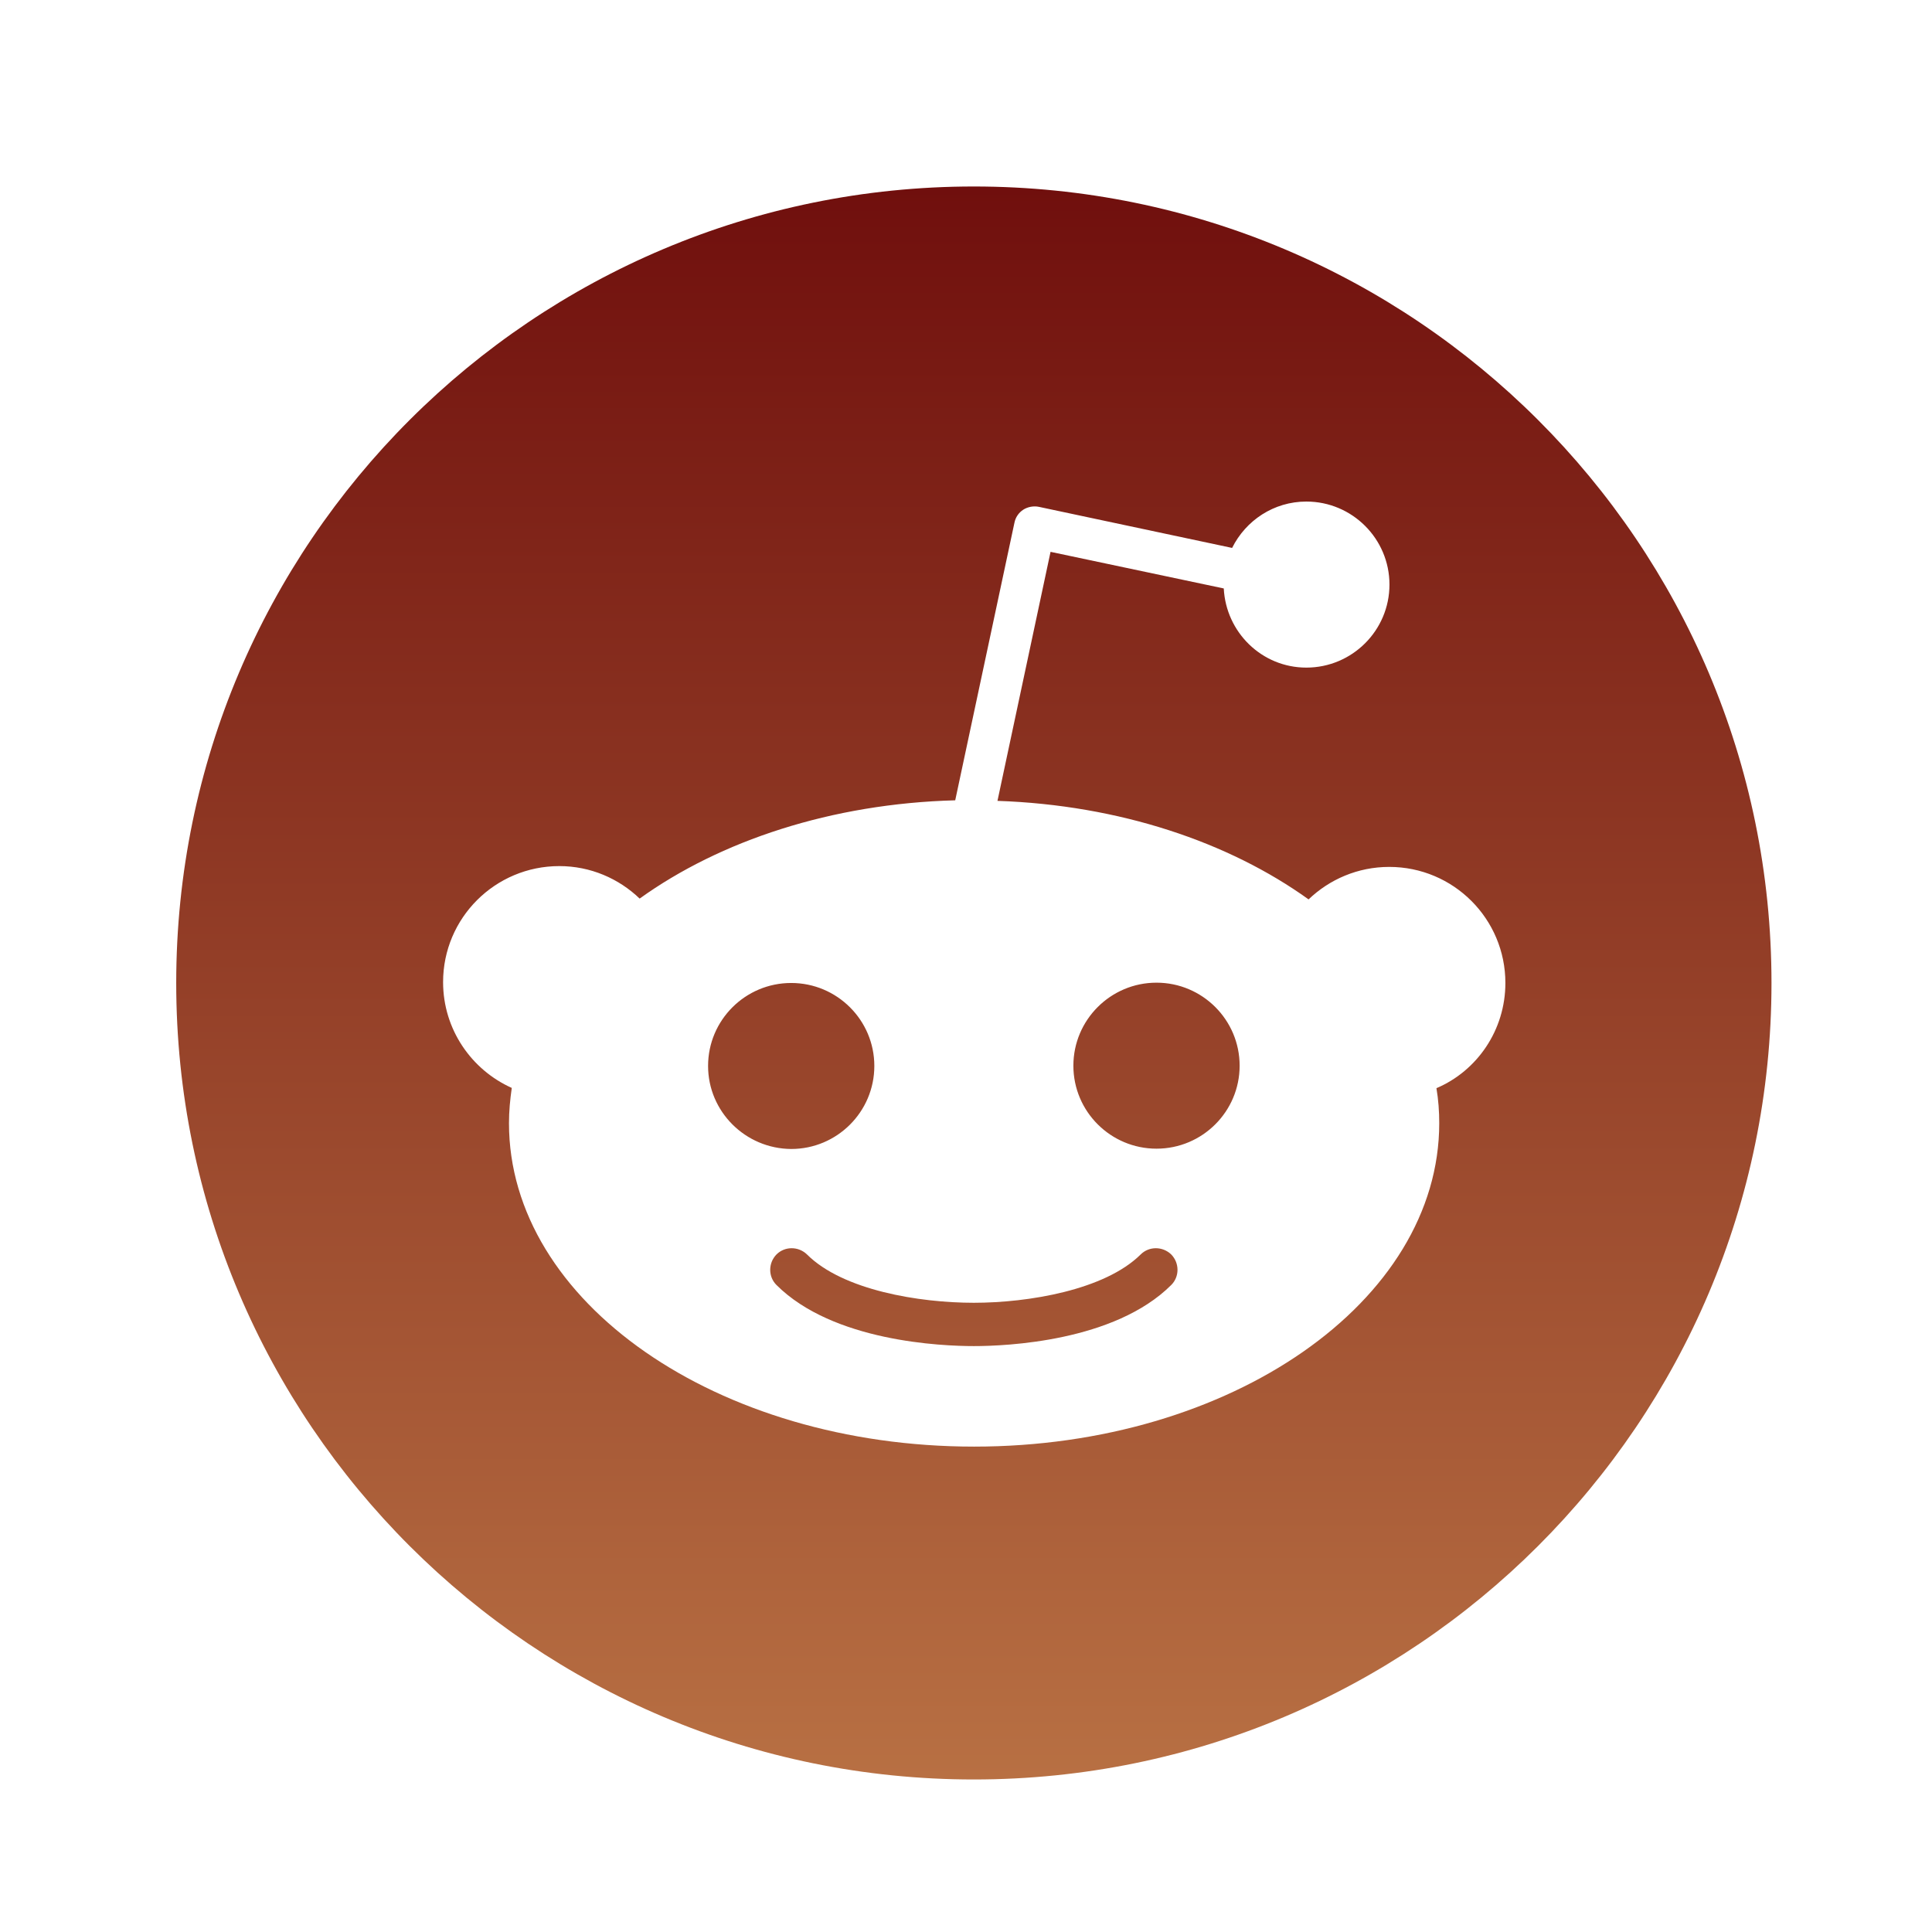<svg width="38" height="38" viewBox="0 0 38 38" fill="none" xmlns="http://www.w3.org/2000/svg">
<g filter="url(#filter0_d_99_57)">
<path d="M19.154 32C27.819 32 34.843 24.986 34.843 16.334C34.843 7.682 27.819 0.668 19.154 0.668C10.49 0.668 3.466 7.682 3.466 16.334C3.466 24.986 10.49 32 19.154 32Z" fill="url(#paint0_linear_99_57)"/>
<path d="M29.609 16.334C29.609 15.072 28.587 14.051 27.324 14.051C26.706 14.051 26.148 14.297 25.738 14.69C24.174 13.565 22.02 12.834 19.619 12.752L20.663 7.854L24.07 8.574C24.114 9.437 24.819 10.131 25.694 10.131C26.596 10.131 27.329 9.399 27.329 8.498C27.329 7.597 26.596 6.865 25.694 6.865C25.054 6.865 24.502 7.237 24.234 7.777L20.434 6.969C20.33 6.947 20.215 6.969 20.128 7.024C20.035 7.084 19.974 7.176 19.953 7.28L18.788 12.741C16.354 12.806 14.162 13.538 12.581 14.674C12.171 14.28 11.614 14.035 11.001 14.035C9.738 14.035 8.715 15.056 8.715 16.317C8.715 17.245 9.273 18.043 10.066 18.398C10.033 18.627 10.011 18.856 10.011 19.091C10.011 22.608 14.107 25.453 19.16 25.453C24.212 25.453 28.308 22.602 28.308 19.091C28.308 18.862 28.292 18.632 28.253 18.403C29.052 18.064 29.609 17.262 29.609 16.334ZM13.927 17.966C13.927 17.065 14.659 16.334 15.562 16.334C16.464 16.334 17.197 17.065 17.197 17.966C17.197 18.867 16.464 19.599 15.562 19.599C14.659 19.593 13.927 18.862 13.927 17.966ZM23.037 22.274C21.921 23.388 19.783 23.476 19.154 23.476C18.525 23.476 16.387 23.388 15.272 22.274C15.108 22.111 15.108 21.843 15.272 21.674C15.436 21.51 15.704 21.51 15.873 21.674C16.579 22.378 18.082 22.624 19.154 22.624C20.226 22.624 21.73 22.373 22.435 21.674C22.599 21.51 22.867 21.51 23.037 21.674C23.201 21.843 23.201 22.111 23.037 22.274ZM22.747 19.593C21.845 19.593 21.112 18.862 21.112 17.961C21.112 17.06 21.845 16.328 22.747 16.328C23.649 16.328 24.382 17.06 24.382 17.961C24.382 18.862 23.649 19.593 22.747 19.593Z" fill="white"/>
</g>
<defs>
<filter id="filter0_d_99_57" x="0.466" y="0.668" width="37.377" height="37.332" filterUnits="userSpaceOnUse" color-interpolation-filters="sRGB">
<feFlood flood-opacity="0" result="BackgroundImageFix"/>
<feColorMatrix in="SourceAlpha" type="matrix" values="0 0 0 0 0 0 0 0 0 0 0 0 0 0 0 0 0 0 127 0" result="hardAlpha"/>
<feOffset dy="3"/>
<feGaussianBlur stdDeviation="1.5"/>
<feComposite in2="hardAlpha" operator="out"/>
<feColorMatrix type="matrix" values="0 0 0 0 0 0 0 0 0 0 0 0 0 0 0 0 0 0 0.1 0"/>
<feBlend mode="normal" in2="BackgroundImageFix" result="effect1_dropShadow_99_57"/>
<feBlend mode="normal" in="SourceGraphic" in2="effect1_dropShadow_99_57" result="shape"/>
</filter>
<linearGradient id="paint0_linear_99_57" x1="19.154" y1="0.668" x2="19.154" y2="32" gradientUnits="userSpaceOnUse">
<stop stop-color="#700F0D"/>
<stop offset="1" stop-color="#B87043"/>
</linearGradient>
</defs>
</svg>
